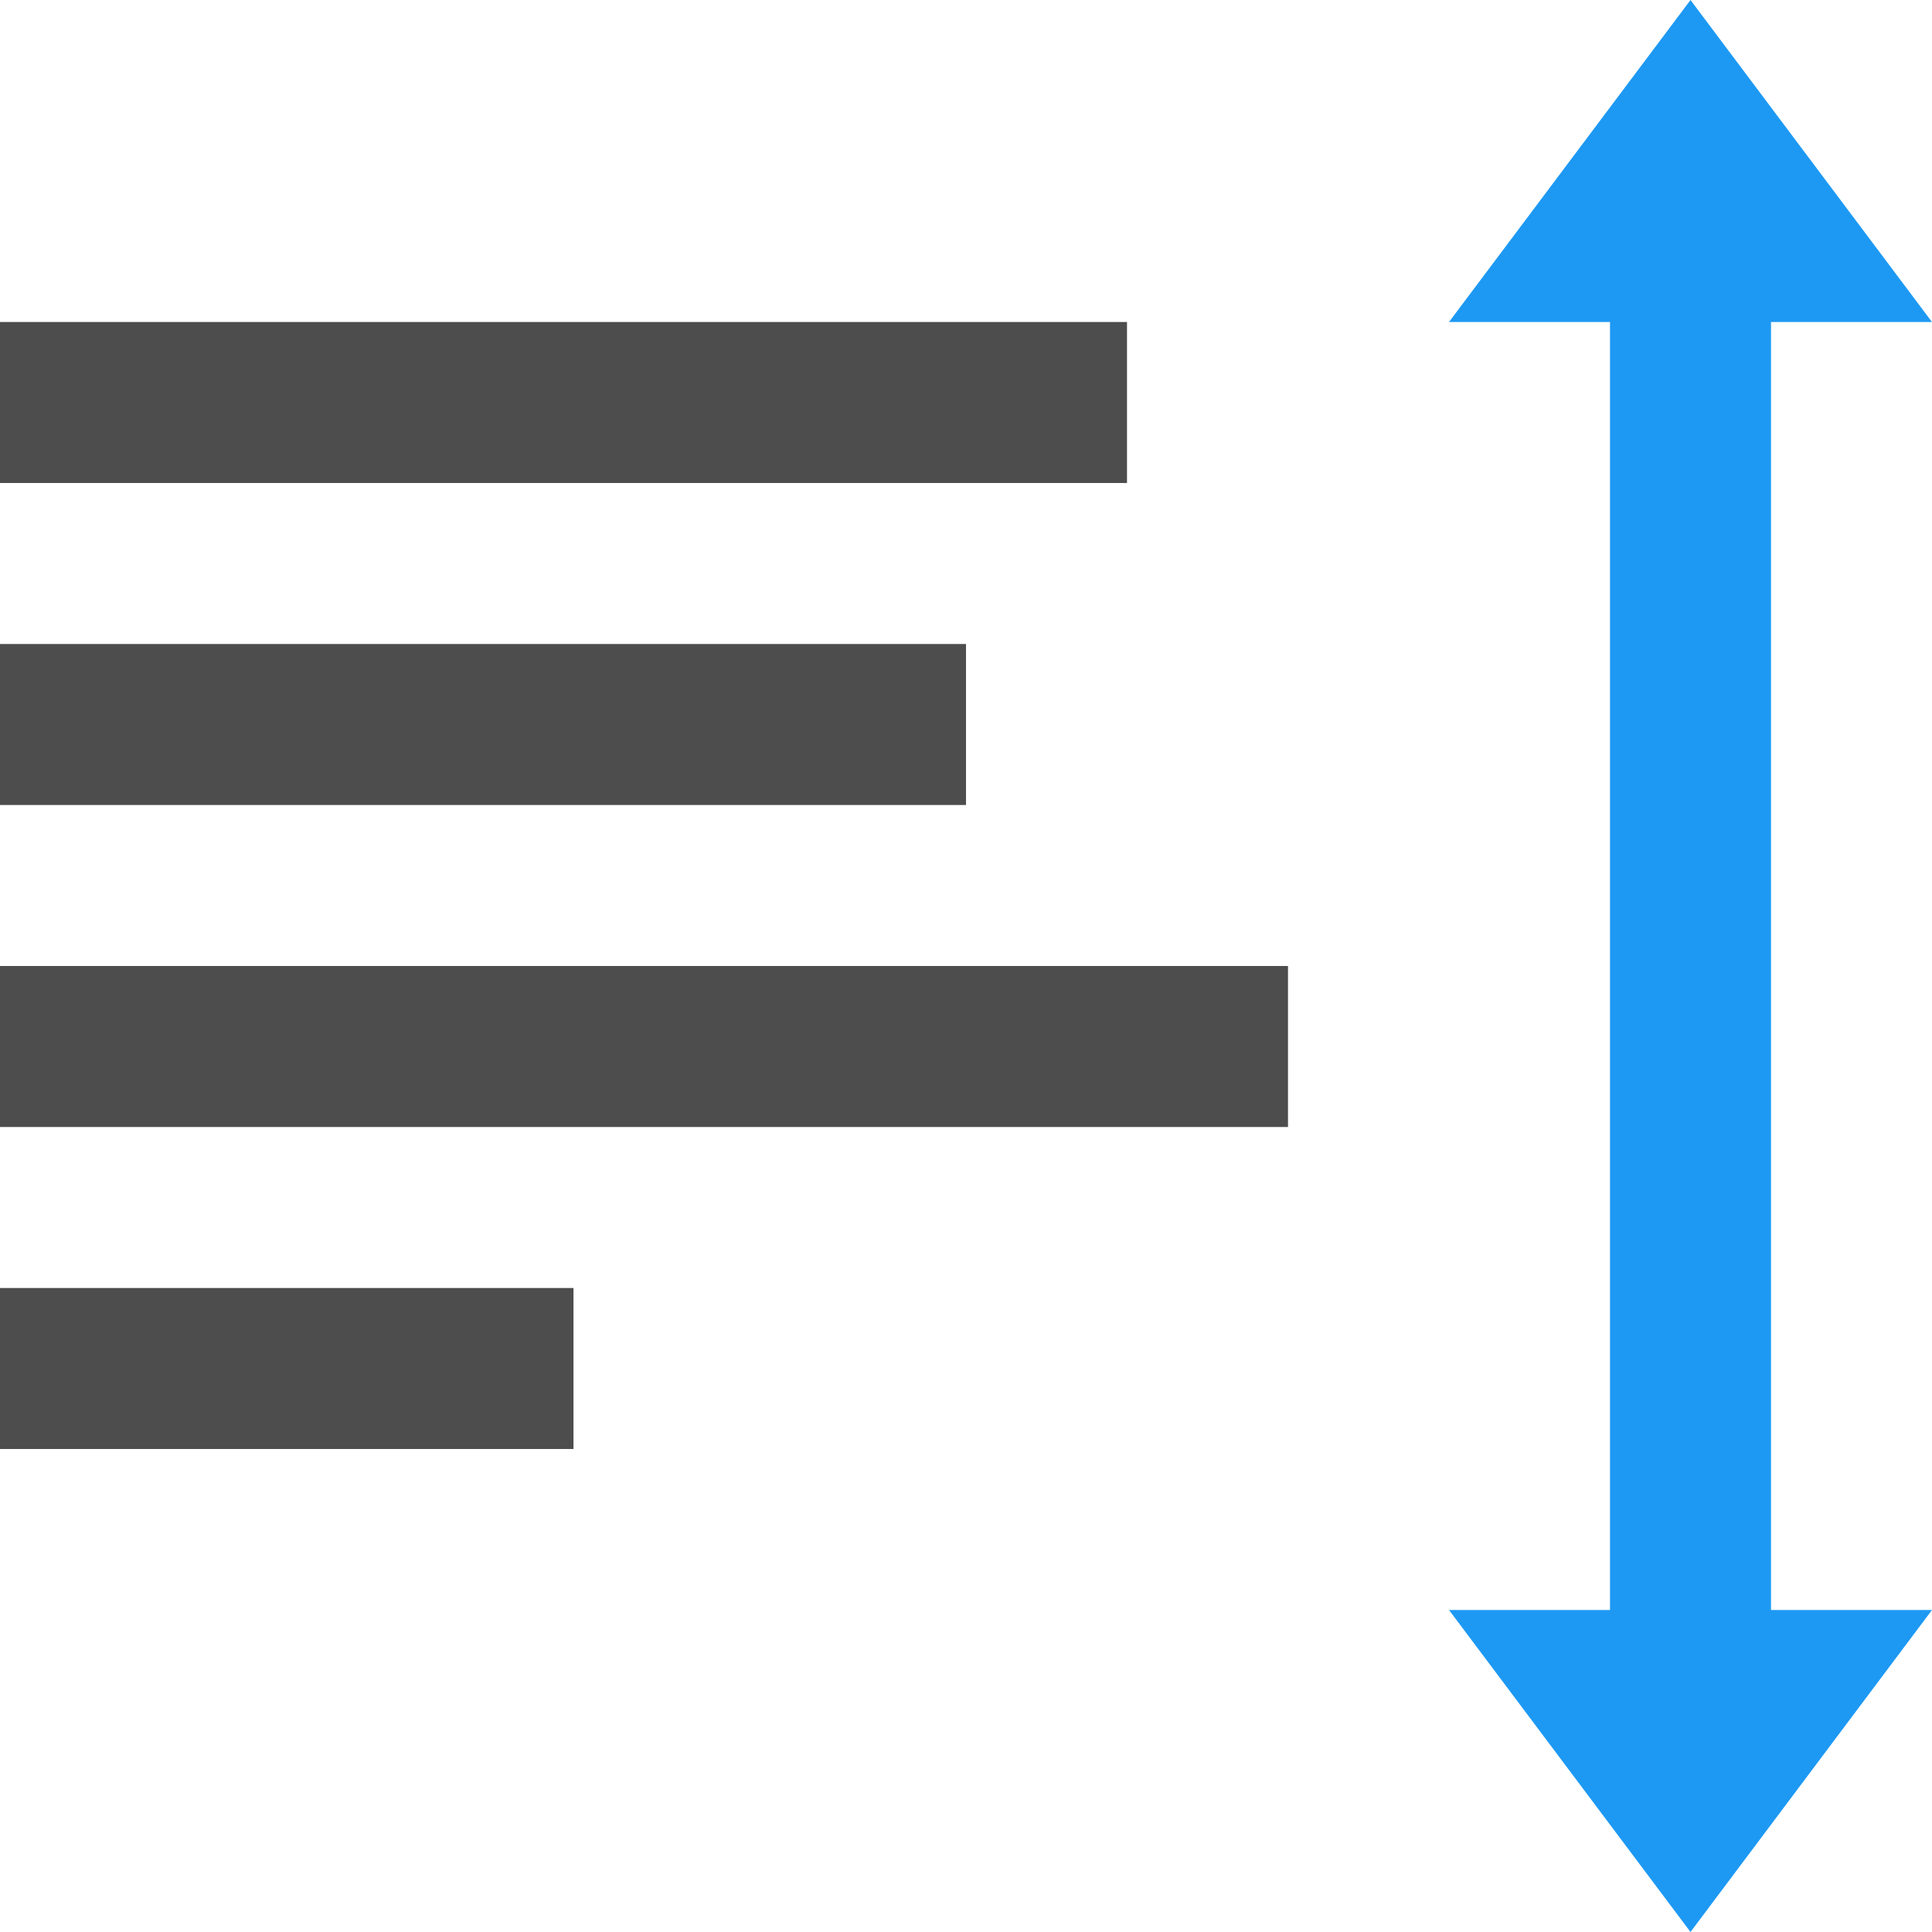 <?xml version="1.0" encoding="UTF-8"?>
<svg xmlns="http://www.w3.org/2000/svg" xmlns:xlink="http://www.w3.org/1999/xlink" width="12pt" height="12pt" viewBox="0 0 12 12" version="1.1">
<g id="surface1">
<path style=" stroke:none;fill-rule:nonzero;fill:rgb(30.196%,30.196%,30.196%);fill-opacity:1;" d="M 0 2 L 0 3 L 7 3 L 7 2 Z M 0 4 L 0 5 L 6 5 L 6 4 Z M 0 6 L 0 7 L 8 7 L 8 6 Z M 0 8 L 0 9 L 3.562 9 L 3.562 8 Z M 0 8 "/>
<path style=" stroke:none;fill-rule:nonzero;fill:rgb(11.373%,60%,95.294%);fill-opacity:1;" d="M 10.5 0 L 9 2 L 10 2 L 10 10 L 9 10 L 10.5 12 L 12 10 L 11 10 L 11 2 L 12 2 Z M 10.5 0 "/>
</g>
</svg>
